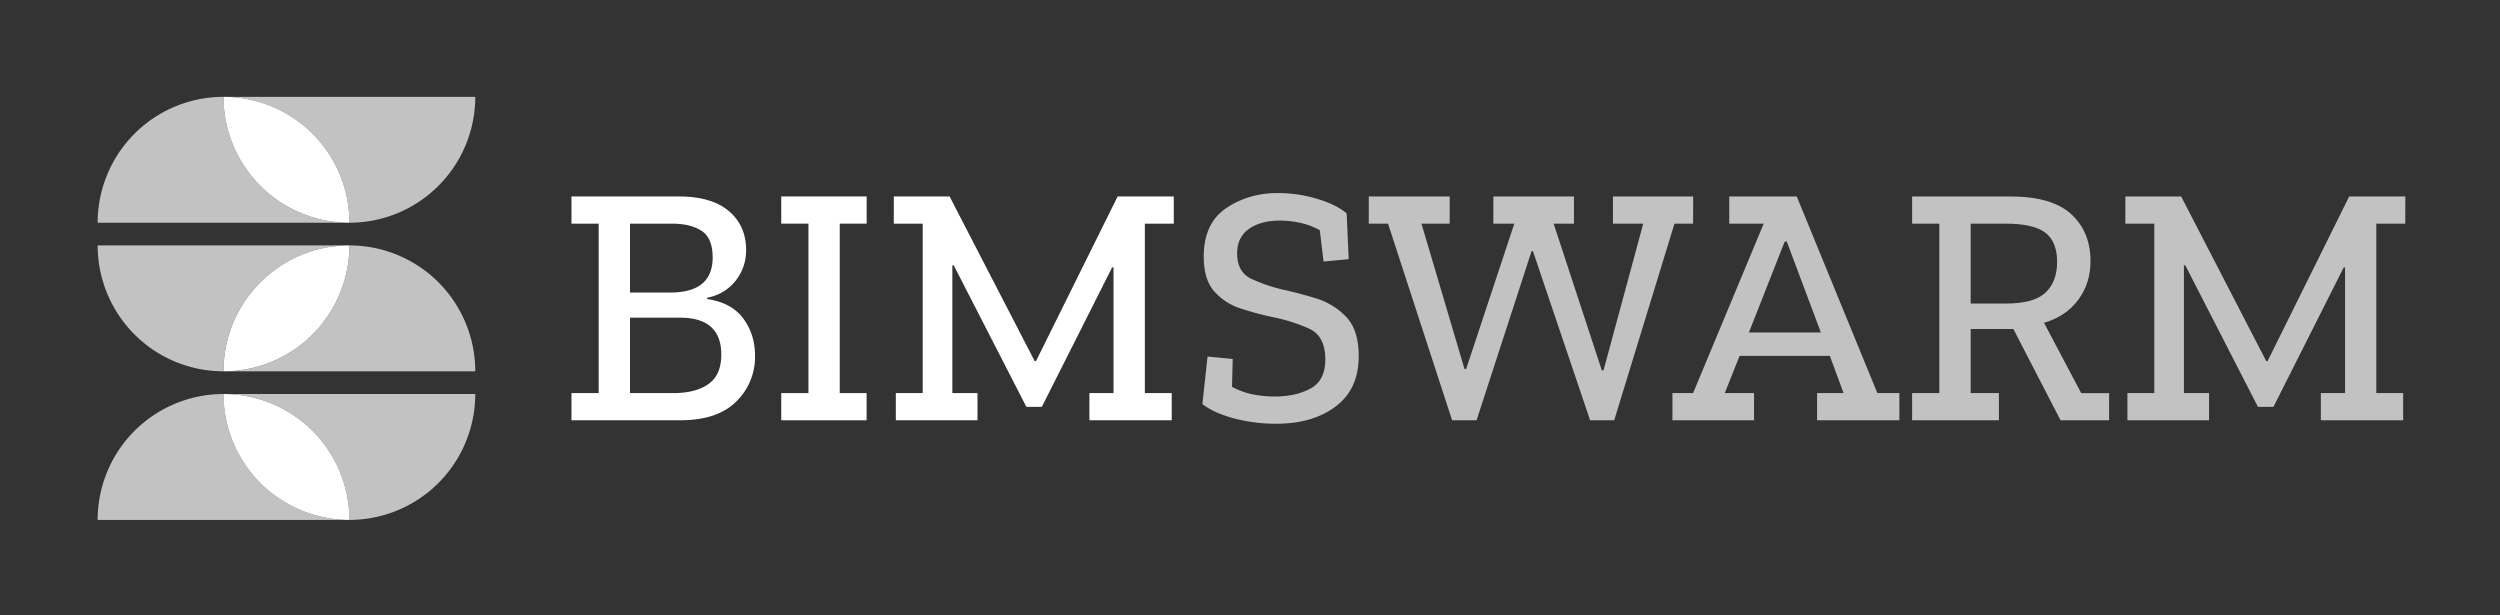 <svg id="Ebene_1" data-name="Ebene 1" xmlns="http://www.w3.org/2000/svg" viewBox="0 0 1920 472.64"><rect x="0" y="0" width="1920" height="472.64" fill="#333333" stroke="none"/><defs><style>.cls-1,.cls-2{fill:#fff;}.cls-2{opacity:0.7;}</style></defs><title>LOGO_VARIANT_WHITE-FADED</title><path class="cls-1" d="M579.86,273.32a47.71,47.71,0,0,1-14.42,35.05Q551,322.79,522.2,322.78H438.89V301.89h20.89V171.76H438.89V150.87h82.25q25.4,0,38.62,11.24T573,191.86a37.06,37.06,0,0,1-8.2,23.94,35.72,35.72,0,0,1-21.69,12.83v1.06q18.52,2.64,27.64,14.81T579.86,273.32Zm-32.54-75.64q0-14.81-8.46-20.36t-22.75-5.56H483.85v52.9h30.94Q547.33,224.66,547.32,197.68Zm6.62,74.59q0-28.3-31.74-28.3H483.85v57.92h33.32q17.19,0,27-7T553.94,272.27Z"/><path class="cls-1" d="M665.55,322.78H600V301.89h20.89V171.76H600V150.87h65.59v20.89H644.92V301.89h20.63Z"/><path class="cls-1" d="M901.46,171.76H879.25V301.89h20.63v20.89H836.66V301.89h18.52V205.35h-1.06l-54,107.12H788.26l-55.8-108.71H731.4v98.13h19.31v20.89H688V301.89h20.64V171.76H686.44V150.87h42.85l65.32,126.42h1.06l62.68-126.42h43.11Z"/><path class="cls-2" d="M1043.49,273.59q0,25.13-17.59,38.48t-45.62,13.36a125.62,125.62,0,0,1-32.53-4.1q-15.35-4.09-24.34-11l4-36.5,19.31,1.85-.53,21.43a60.14,60.14,0,0,0,16.8,5.95,89.9,89.9,0,0,0,16,1.45q16.39,0,27.64-6.21T1017.84,276q0-18-12.57-23.67a131.58,131.58,0,0,0-28.16-8.86,230.59,230.59,0,0,1-24.47-6.62,45.08,45.08,0,0,1-20.1-13.09q-8.07-9.12-8.07-26.58,0-25.65,17.2-37.29t39.67-11.63a105.15,105.15,0,0,1,29.88,4.36q14.82,4.36,23,11.24l1.58,35.17-19.3,1.85-2.91-24.06A54.45,54.45,0,0,0,998,171a76.86,76.86,0,0,0-15.08-1.59q-14.53,0-23.66,6.35t-9.13,18.78q0,14.55,11.11,19.7a127.16,127.16,0,0,0,24.59,8.33q11.11,2.39,24.6,6.48a53.94,53.94,0,0,1,23.28,14.15Q1043.49,253.22,1043.49,273.59Z"/><path class="cls-2" d="M1300.31,171.76H1286l-46.28,151h-18.52l-43.9-129.86h-1.06L1134,322.78h-18.78l-49.2-151h-14.81V150.87h62.15v20.89h-21.68l33.06,111.62H1126l37-111.62H1146.9V150.87h61.89v20.89h-15.6l37,112.67h1.32L1262,171.76h-23.27V150.87h61.63Z"/><path class="cls-2" d="M1458.73,322.78h-63.21V301.89h20.36l-10.57-28.57H1336l-11.37,28.57h22.48v20.89h-62.68V301.89h15.87l54.22-130.13h-26.45V150.87h51.83l61.9,151h16.92Zm-60.3-67.44-26.19-69.82h-1.58l-27.51,69.82Z"/><path class="cls-2" d="M1619.8,322.78h-37.29l-36.24-70.09h-32.79v49.2h21.68v20.89h-66.65V301.89h20.9V171.76h-20.9V150.87h75.38q32,0,46.81,13.62t14.81,36.1q0,16.93-9.38,29.62t-26.32,17.72l28.56,54h21.43Zm-39.94-121.66q0-15.6-9.12-22.48t-30.55-6.88h-26.71v61.36h27q21.69,0,30.55-8.46T1579.86,201.12Z"/><path class="cls-2" d="M1847.25,171.76H1825V301.89h20.63v20.89h-63.21V301.89H1801V205.35h-1l-54,107.12h-11.9l-55.8-108.71h-1.06v98.13h19.31v20.89h-62.69V301.89h20.63V171.76h-22.21V150.87h42.84l65.33,126.42h1.06l62.68-126.42h43.11Z"/><path class="cls-2" d="M268.34,171.05H75a96.68,96.68,0,0,1,96.69-96.68,96.65,96.65,0,0,0,96.68,96.68Z"/><path class="cls-1" d="M268.34,188.48a96.65,96.65,0,0,1-96.68,96.69,96.29,96.29,0,0,1,12.93-48.34A97.28,97.28,0,0,1,220,201.42,96.22,96.22,0,0,1,268.34,188.48Z"/><path class="cls-2" d="M365,285.17H171.66A96.2,96.2,0,0,0,220,272.23a96.59,96.59,0,0,0,48.34-83.75A96.64,96.64,0,0,1,365,285.17Z"/><path class="cls-1" d="M268.34,171.05a96.65,96.65,0,0,1-96.68-96.68,96.63,96.63,0,0,1,96.68,96.68Z"/><path class="cls-2" d="M365,74.37a96.65,96.65,0,0,1-96.69,96.68,96.63,96.63,0,0,0-96.68-96.68Z"/><path class="cls-1" d="M268.34,399.29a96.65,96.65,0,0,1-96.68-96.69,96.66,96.66,0,0,1,96.68,96.69Z"/><path class="cls-2" d="M268.34,399.29H75a96.66,96.66,0,0,1,96.69-96.69,96.65,96.65,0,0,0,96.68,96.69Z"/><path class="cls-2" d="M268.34,188.48A96.22,96.22,0,0,0,220,201.42a97.28,97.28,0,0,0-35.41,35.41,96.29,96.29,0,0,0-12.93,48.34A96.65,96.65,0,0,1,75,188.48Z"/><path class="cls-2" d="M365,302.6a96.69,96.69,0,0,1-96.69,96.69,96.66,96.66,0,0,0-96.68-96.69Z"/></svg>